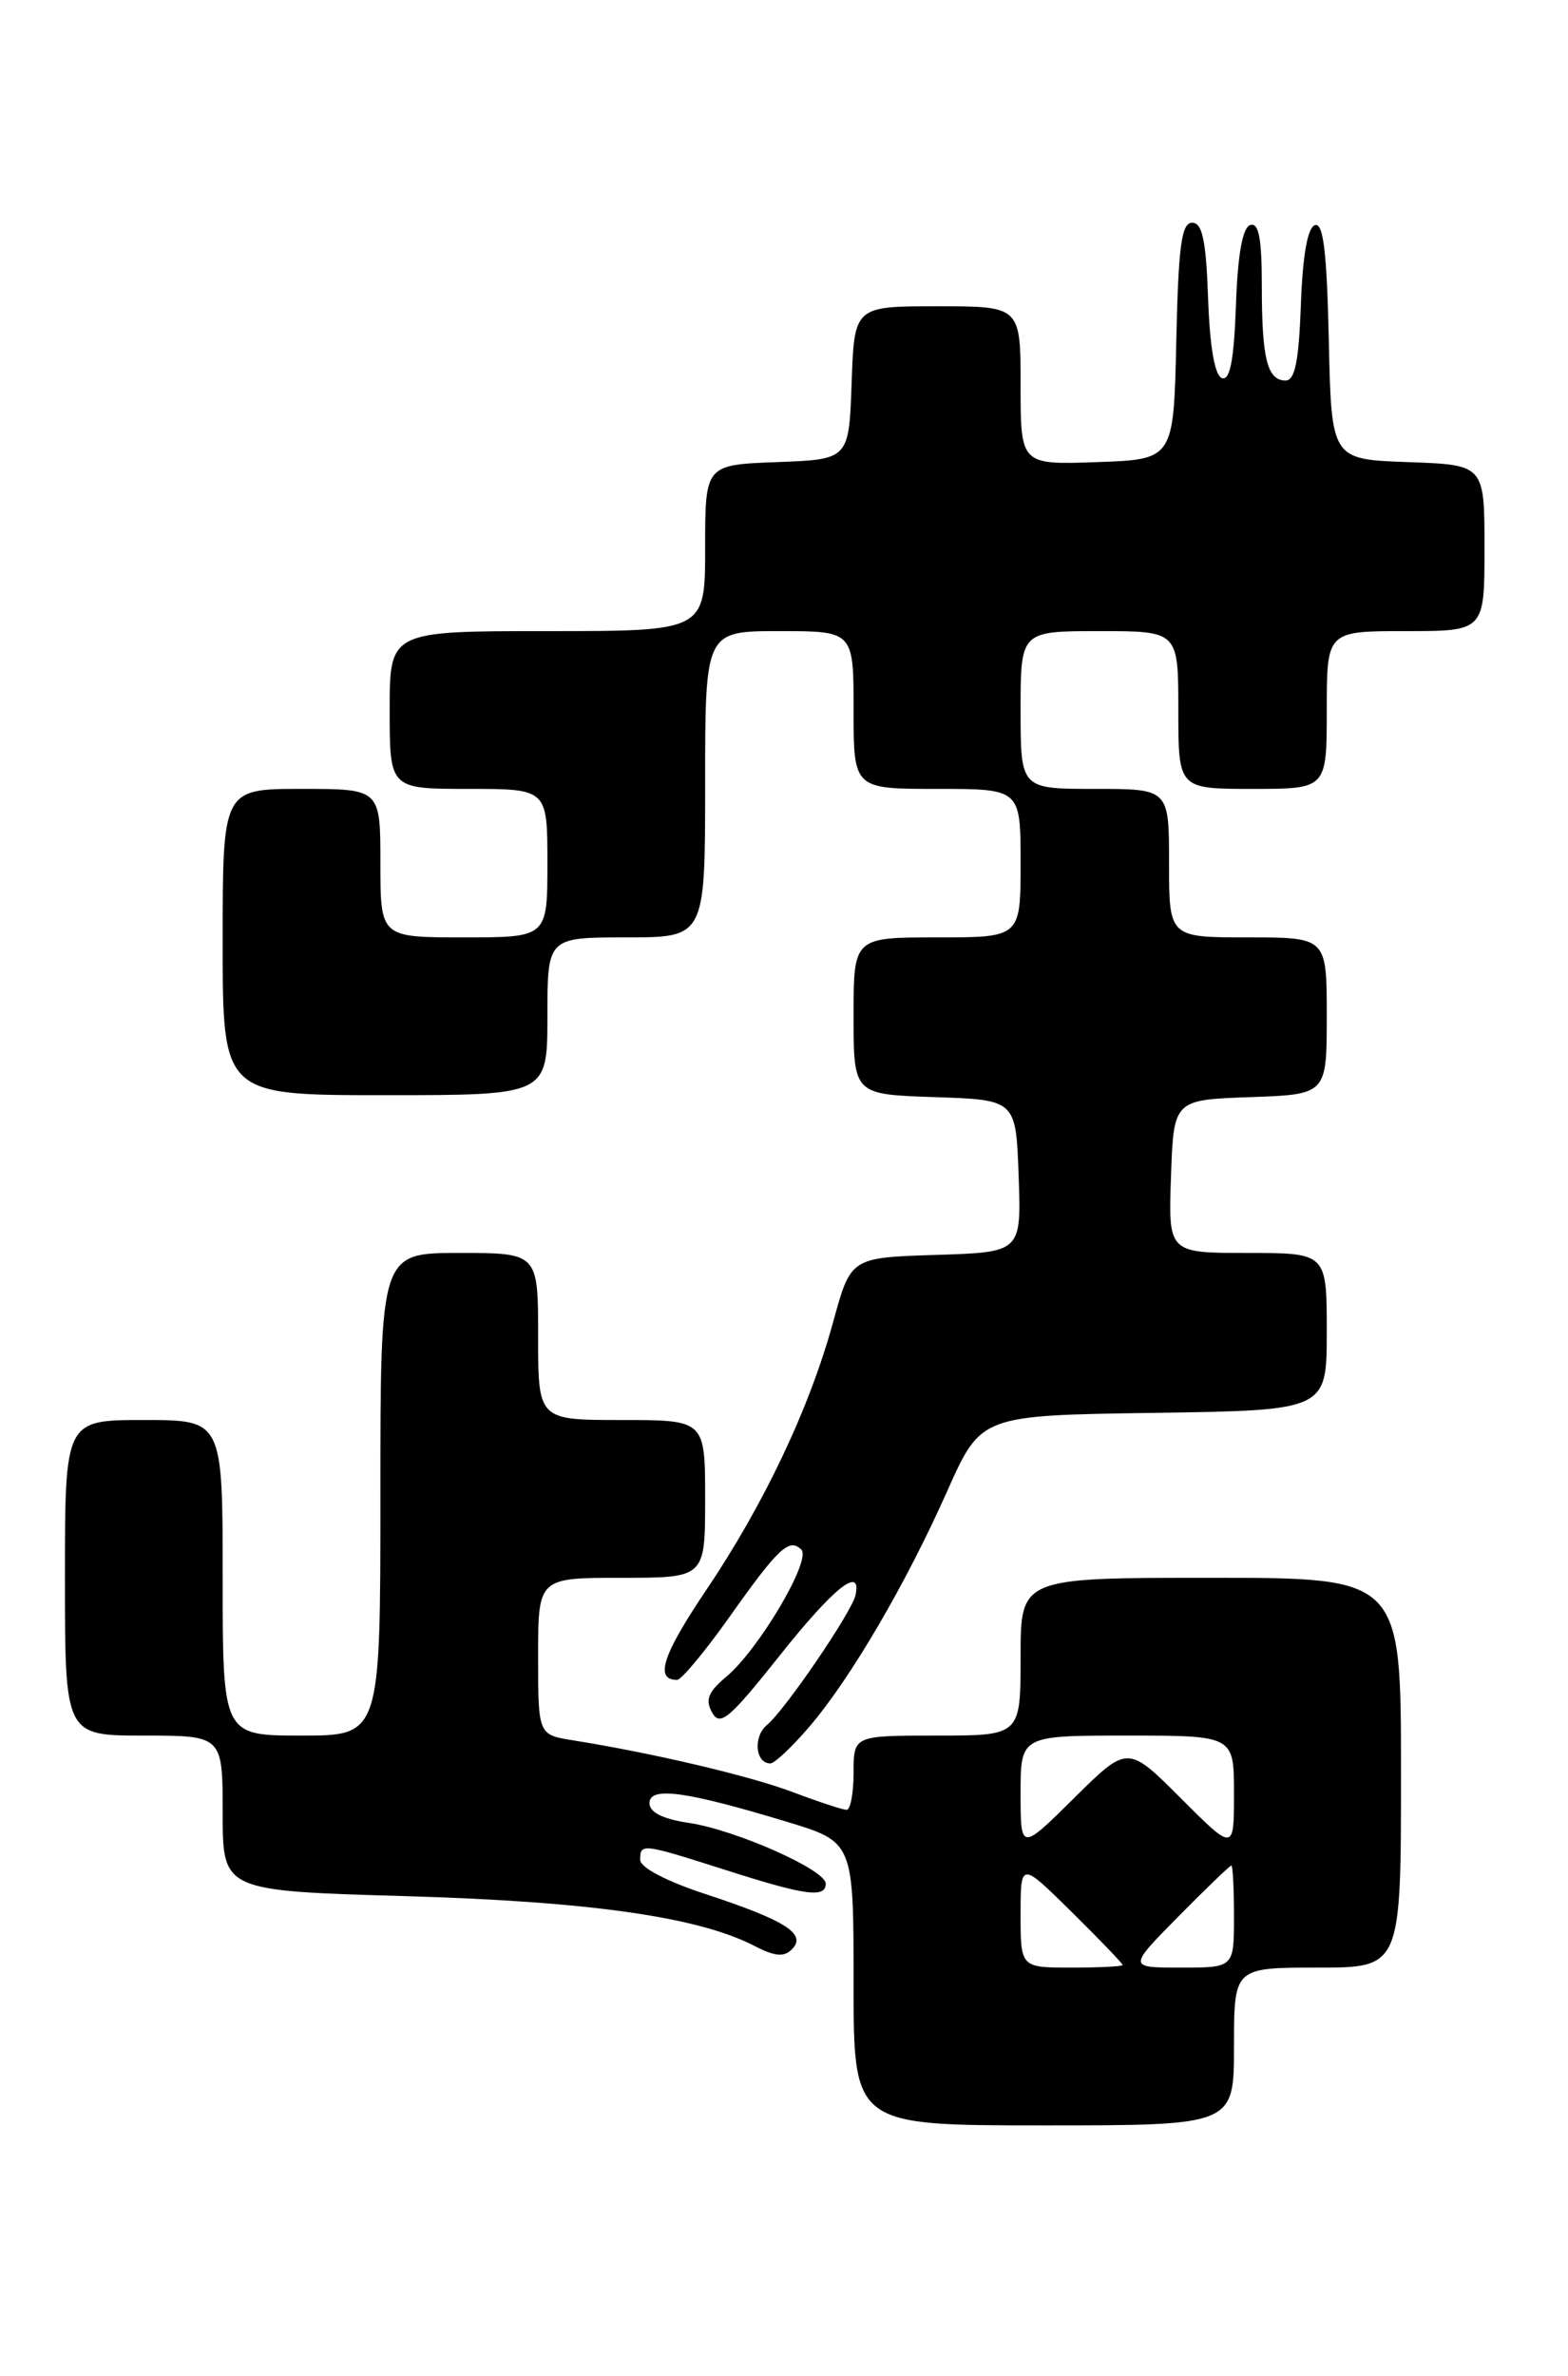 <?xml version="1.0" encoding="UTF-8" standalone="no"?>
<!DOCTYPE svg PUBLIC "-//W3C//DTD SVG 1.1//EN" "http://www.w3.org/Graphics/SVG/1.1/DTD/svg11.dtd" >
<svg xmlns="http://www.w3.org/2000/svg" xmlns:xlink="http://www.w3.org/1999/xlink" version="1.1" viewBox="0 0 169 256">
 <g >
 <path fill="currentColor"
d=" M 133.00 220.50 C 133.00 212.00 133.00 212.00 142.00 212.00 C 151.00 212.00 151.00 212.00 151.00 191.00 C 151.00 170.00 151.00 170.00 130.50 170.00 C 110.00 170.00 110.00 170.00 110.00 178.50 C 110.00 187.00 110.00 187.00 101.00 187.00 C 92.00 187.00 92.00 187.00 92.00 191.00 C 92.00 193.20 91.66 195.00 91.25 195.00 C 90.84 195.00 88.25 194.15 85.50 193.11 C 80.85 191.35 70.54 188.92 61.75 187.51 C 58.00 186.91 58.00 186.91 58.00 178.45 C 58.00 170.00 58.00 170.00 67.00 170.00 C 76.00 170.00 76.00 170.00 76.00 161.50 C 76.00 153.00 76.00 153.00 67.00 153.00 C 58.00 153.00 58.00 153.00 58.00 144.00 C 58.00 135.00 58.00 135.00 49.50 135.00 C 41.00 135.00 41.00 135.00 41.00 161.00 C 41.00 187.00 41.00 187.00 32.50 187.00 C 24.00 187.00 24.00 187.00 24.00 170.00 C 24.00 153.00 24.00 153.00 15.50 153.00 C 7.00 153.00 7.00 153.00 7.00 170.00 C 7.00 187.00 7.00 187.00 15.50 187.00 C 24.00 187.00 24.00 187.00 24.00 195.36 C 24.00 203.73 24.00 203.73 43.75 204.30 C 63.64 204.88 75.28 206.54 81.33 209.67 C 83.52 210.80 84.51 210.89 85.36 210.02 C 86.98 208.38 84.68 206.92 76.11 204.10 C 71.83 202.70 69.00 201.22 69.00 200.39 C 69.00 198.58 69.16 198.60 78.29 201.51 C 86.83 204.24 89.00 204.53 89.00 202.95 C 89.00 201.47 79.31 197.17 74.26 196.41 C 71.43 195.99 70.00 195.27 70.00 194.28 C 70.00 192.46 73.88 192.98 84.75 196.27 C 92.00 198.46 92.00 198.46 92.00 213.73 C 92.00 229.00 92.00 229.00 112.50 229.00 C 133.00 229.00 133.00 229.00 133.00 220.50 Z  M 87.22 186.06 C 91.68 180.85 97.65 170.65 102.11 160.62 C 105.73 152.50 105.73 152.50 124.36 152.23 C 143.00 151.96 143.00 151.96 143.00 143.48 C 143.00 135.00 143.00 135.00 134.46 135.00 C 125.92 135.00 125.92 135.00 126.21 126.75 C 126.50 118.50 126.50 118.50 134.75 118.21 C 143.00 117.92 143.00 117.92 143.00 109.46 C 143.00 101.00 143.00 101.00 134.50 101.00 C 126.00 101.00 126.00 101.00 126.00 93.00 C 126.00 85.00 126.00 85.00 118.00 85.00 C 110.00 85.00 110.00 85.00 110.00 76.50 C 110.00 68.00 110.00 68.00 118.50 68.00 C 127.00 68.00 127.00 68.00 127.00 76.50 C 127.00 85.00 127.00 85.00 135.00 85.00 C 143.00 85.00 143.00 85.00 143.00 76.50 C 143.00 68.00 143.00 68.00 151.50 68.00 C 160.00 68.00 160.00 68.00 160.00 59.04 C 160.00 50.08 160.00 50.08 151.75 49.79 C 143.50 49.50 143.50 49.50 143.22 36.68 C 143.01 27.13 142.63 23.96 141.72 24.26 C 140.93 24.52 140.40 27.52 140.21 32.83 C 139.99 38.89 139.57 41.00 138.57 41.00 C 136.59 41.00 136.00 38.68 136.00 30.83 C 136.00 25.68 135.67 23.94 134.75 24.25 C 133.92 24.52 133.40 27.42 133.21 32.90 C 133.00 38.79 132.57 41.03 131.71 40.74 C 130.93 40.48 130.40 37.44 130.21 32.17 C 129.99 25.89 129.59 24.00 128.49 24.00 C 127.34 24.00 127.01 26.49 126.78 36.75 C 126.50 49.50 126.50 49.50 118.25 49.79 C 110.00 50.08 110.00 50.08 110.00 41.54 C 110.00 33.00 110.00 33.00 101.04 33.00 C 92.08 33.00 92.08 33.00 91.79 41.25 C 91.50 49.50 91.50 49.50 83.75 49.79 C 76.00 50.08 76.00 50.08 76.00 59.04 C 76.00 68.00 76.00 68.00 59.00 68.00 C 42.00 68.00 42.00 68.00 42.00 76.50 C 42.00 85.00 42.00 85.00 50.50 85.00 C 59.00 85.00 59.00 85.00 59.00 93.00 C 59.00 101.00 59.00 101.00 50.00 101.00 C 41.00 101.00 41.00 101.00 41.00 93.00 C 41.00 85.00 41.00 85.00 32.50 85.00 C 24.00 85.00 24.00 85.00 24.00 101.50 C 24.00 118.00 24.00 118.00 41.50 118.00 C 59.00 118.00 59.00 118.00 59.00 109.50 C 59.00 101.00 59.00 101.00 67.50 101.00 C 76.00 101.00 76.00 101.00 76.00 84.50 C 76.00 68.00 76.00 68.00 84.00 68.00 C 92.00 68.00 92.00 68.00 92.00 76.50 C 92.00 85.00 92.00 85.00 101.00 85.00 C 110.00 85.00 110.00 85.00 110.00 93.00 C 110.00 101.00 110.00 101.00 101.00 101.00 C 92.00 101.00 92.00 101.00 92.00 109.46 C 92.00 117.92 92.00 117.92 100.75 118.21 C 109.50 118.50 109.50 118.50 109.79 126.71 C 110.08 134.92 110.08 134.92 100.89 135.21 C 91.70 135.50 91.70 135.50 89.81 142.39 C 87.27 151.70 82.34 162.10 76.09 171.36 C 71.41 178.31 70.53 181.00 72.97 181.00 C 73.44 181.00 75.97 177.96 78.60 174.25 C 83.90 166.76 85.07 165.67 86.37 166.97 C 87.48 168.08 81.79 177.71 78.31 180.63 C 76.32 182.30 75.98 183.15 76.76 184.53 C 77.61 186.05 78.62 185.19 84.02 178.40 C 89.86 171.05 92.89 168.63 92.21 171.86 C 91.83 173.66 84.62 184.24 82.66 185.86 C 81.15 187.12 81.41 190.00 83.03 190.00 C 83.48 190.00 85.36 188.23 87.22 186.06 Z  M 110.00 206.28 C 110.00 200.57 110.00 200.57 115.50 206.00 C 118.53 208.99 121.00 211.56 121.00 211.72 C 121.00 211.87 118.53 212.00 115.50 212.00 C 110.00 212.00 110.00 212.00 110.00 206.28 Z  M 127.00 206.50 C 129.99 203.47 132.56 201.00 132.72 201.00 C 132.87 201.00 133.00 203.47 133.00 206.50 C 133.00 212.00 133.00 212.00 127.28 212.00 C 121.57 212.00 121.57 212.00 127.00 206.50 Z  M 110.00 193.22 C 110.00 187.00 110.00 187.00 121.50 187.00 C 133.00 187.00 133.00 187.00 133.00 193.24 C 133.00 199.48 133.00 199.48 127.27 193.75 C 121.54 188.02 121.54 188.02 115.77 193.73 C 110.00 199.44 110.00 199.44 110.00 193.22 Z "/>
</g>
</svg>